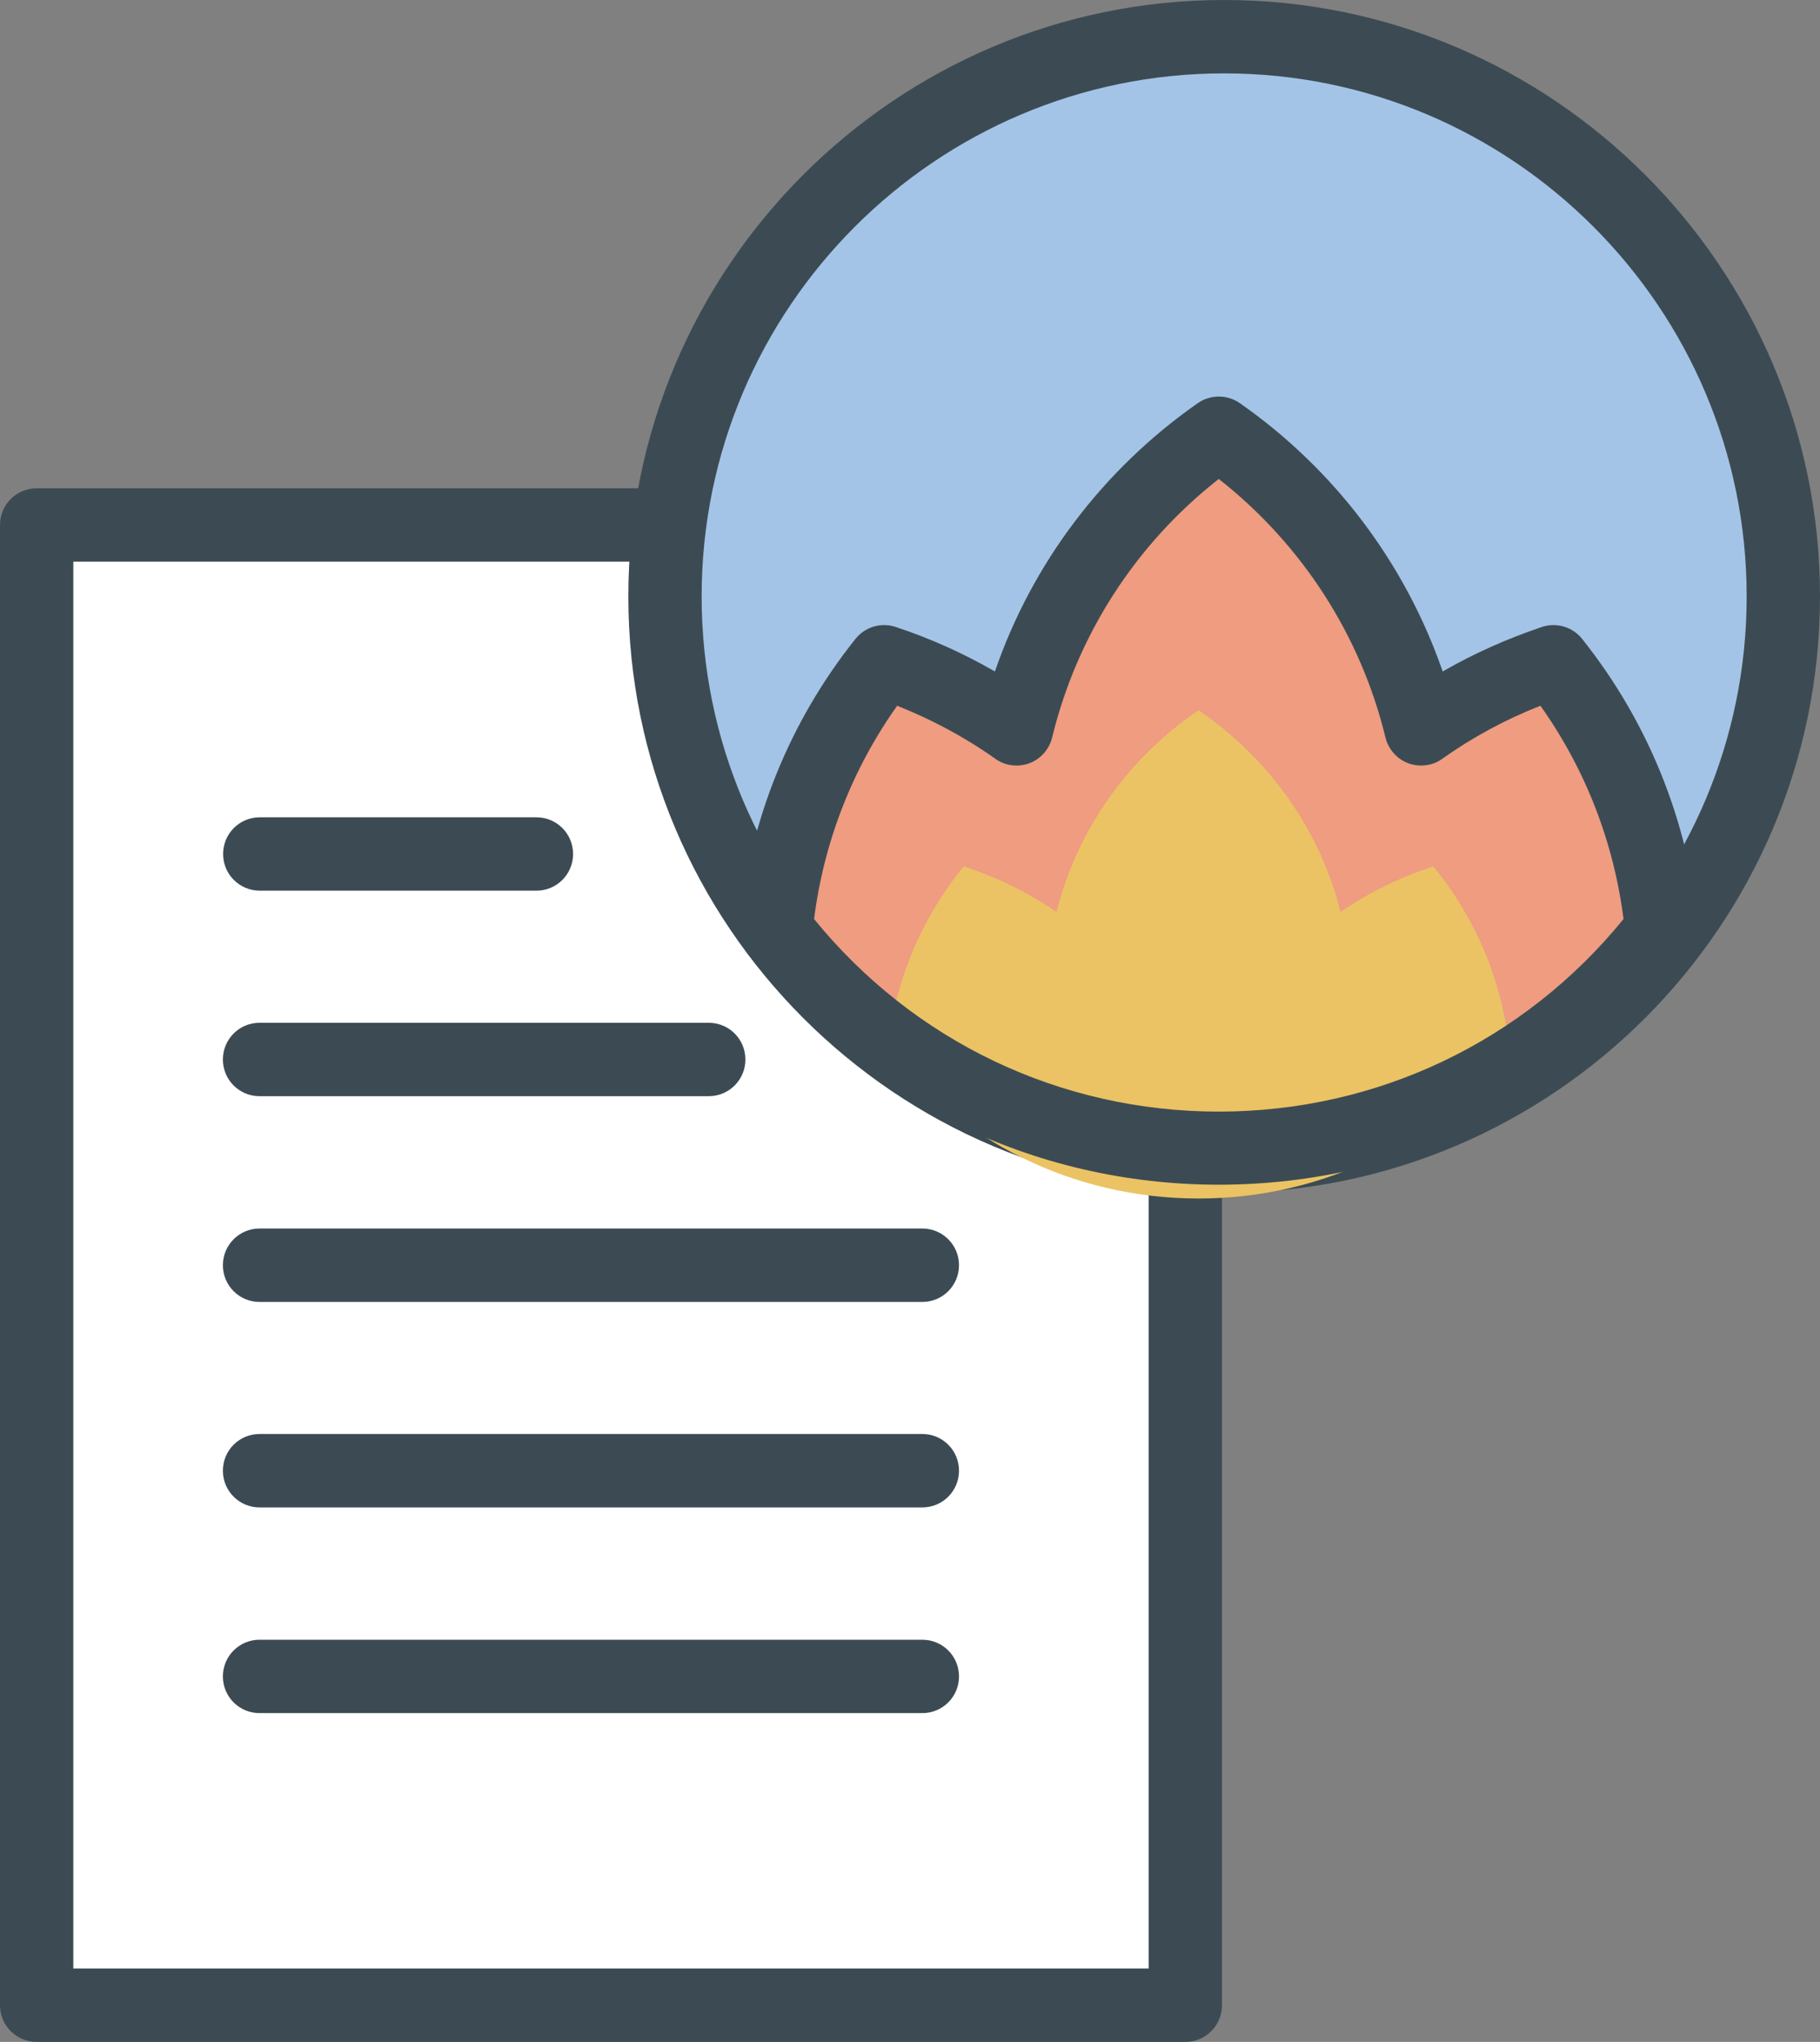 <svg width="41" height="46" viewBox="0 0 41 46" fill="none" xmlns="http://www.w3.org/2000/svg">
<rect x="0" y="0" width="41" height="46" fill="#808080" stroke="none"/>
<g clip-path="url(#clip0_515_4628)">
<path d="M26.702 11.827H0.826V45.173H26.702V11.827Z" fill="white"/>
<path d="M26.702 46H0.826C0.369 46 0 45.631 0 45.173V11.827C0 11.369 0.369 11 0.826 11H26.702C27.159 11 27.528 11.369 27.528 11.827V45.173C27.528 45.631 27.159 46 26.702 46ZM1.652 44.347H25.876V12.653H1.652V44.347Z" fill="#3C4B53"/>
<path d="M12.085 20.065H5.852C5.395 20.065 5.026 19.696 5.026 19.239C5.026 18.781 5.395 18.412 5.852 18.412H12.085C12.541 18.412 12.91 18.781 12.91 19.239C12.91 19.696 12.541 20.065 12.085 20.065Z" fill="#3C4B53"/>
<path d="M15.966 24.695H5.847C5.39 24.695 5.021 24.326 5.021 23.868C5.021 23.411 5.39 23.041 5.847 23.041H15.966C16.423 23.041 16.792 23.411 16.792 23.868C16.792 24.326 16.423 24.695 15.966 24.695Z" fill="#3C4B53"/>
<path d="M20.783 29.33H5.847C5.39 29.33 5.021 28.96 5.021 28.503C5.021 28.046 5.39 27.676 5.847 27.676H20.778C21.235 27.676 21.604 28.046 21.604 28.503C21.604 28.96 21.235 29.33 20.778 29.33H20.783Z" fill="#3C4B53"/>
<path d="M20.783 33.959H5.847C5.39 33.959 5.021 33.589 5.021 33.132C5.021 32.674 5.39 32.305 5.847 32.305H20.778C21.235 32.305 21.604 32.674 21.604 33.132C21.604 33.589 21.235 33.959 20.778 33.959H20.783Z" fill="#3C4B53"/>
<path d="M20.783 38.593H5.847C5.39 38.593 5.021 38.224 5.021 37.767C5.021 37.309 5.39 36.94 5.847 36.94H20.778C21.235 36.94 21.604 37.309 21.604 37.767C21.604 38.224 21.235 38.593 20.778 38.593H20.783Z" fill="#3C4B53"/>
<path d="M27.577 26.045C34.534 26.045 40.174 20.399 40.174 13.436C40.174 6.472 34.534 0.827 27.577 0.827C20.62 0.827 14.98 6.472 14.98 13.436C14.98 20.399 20.62 26.045 27.577 26.045Z" fill="#A3C4E6"/>
<path d="M27.577 26.872C20.178 26.872 14.155 20.843 14.155 13.436C14.155 6.029 20.178 0 27.577 0C34.977 0 41 6.029 41 13.436C41 20.843 34.977 26.872 27.577 26.872ZM27.577 1.653C21.086 1.653 15.806 6.938 15.806 13.436C15.806 19.933 21.086 25.218 27.577 25.218C34.068 25.218 39.348 19.933 39.348 13.436C39.348 6.938 34.068 1.653 27.577 1.653Z" fill="#3C4B53"/>
<path d="M27.456 25.863C31.519 25.863 35.131 23.934 37.432 20.947C37.223 18.726 36.364 16.627 34.993 14.907C33.931 15.26 32.923 15.767 32.015 16.412C31.349 13.673 29.697 11.325 27.456 9.754C25.215 11.319 23.564 13.673 22.898 16.412C21.983 15.767 20.982 15.26 19.919 14.907C18.548 16.627 17.695 18.726 17.48 20.947C19.781 23.934 23.393 25.863 27.456 25.863Z" fill="#EF9C81"/>
<path d="M27 27C29.851 27 32.385 25.683 34 23.643C33.853 22.127 33.251 20.693 32.289 19.519C31.543 19.759 30.836 20.106 30.199 20.546C29.731 18.676 28.572 17.073 27 16C25.428 17.069 24.269 18.676 23.801 20.546C23.16 20.106 22.457 19.759 21.711 19.519C20.749 20.693 20.151 22.127 20 23.643C21.615 25.683 24.149 27 27 27Z" fill="#EBC364"/>
<path d="M27.456 26.689C23.267 26.689 19.391 24.783 16.825 21.454C16.699 21.289 16.638 21.079 16.654 20.87C16.88 18.5 17.783 16.257 19.27 14.395C19.484 14.124 19.848 14.014 20.178 14.124C20.96 14.383 21.709 14.72 22.413 15.127C23.25 12.692 24.847 10.575 26.983 9.082C27.269 8.884 27.644 8.884 27.93 9.082C30.066 10.575 31.657 12.692 32.5 15.127C33.204 14.72 33.953 14.389 34.735 14.124C35.065 14.014 35.428 14.124 35.643 14.395C37.13 16.263 38.033 18.5 38.258 20.87C38.28 21.079 38.22 21.289 38.088 21.454C35.522 24.783 31.646 26.689 27.456 26.689ZM18.339 20.704C20.585 23.465 23.894 25.042 27.456 25.042C31.019 25.042 34.327 23.465 36.574 20.704C36.353 18.969 35.715 17.326 34.702 15.899C33.914 16.208 33.171 16.61 32.489 17.095C32.268 17.255 31.977 17.288 31.723 17.194C31.47 17.1 31.277 16.88 31.211 16.615C30.65 14.306 29.328 12.262 27.456 10.79C25.585 12.256 24.263 14.306 23.702 16.615C23.636 16.88 23.443 17.1 23.19 17.194C22.936 17.288 22.645 17.255 22.424 17.095C21.742 16.61 20.998 16.213 20.211 15.899C19.198 17.326 18.559 18.969 18.339 20.704Z" fill="#3C4B53"/>
</g>
<defs>
<clipPath id="clip0_515_4628">
<rect width="41" height="46" fill="white"/>
</clipPath>
</defs>
</svg>
